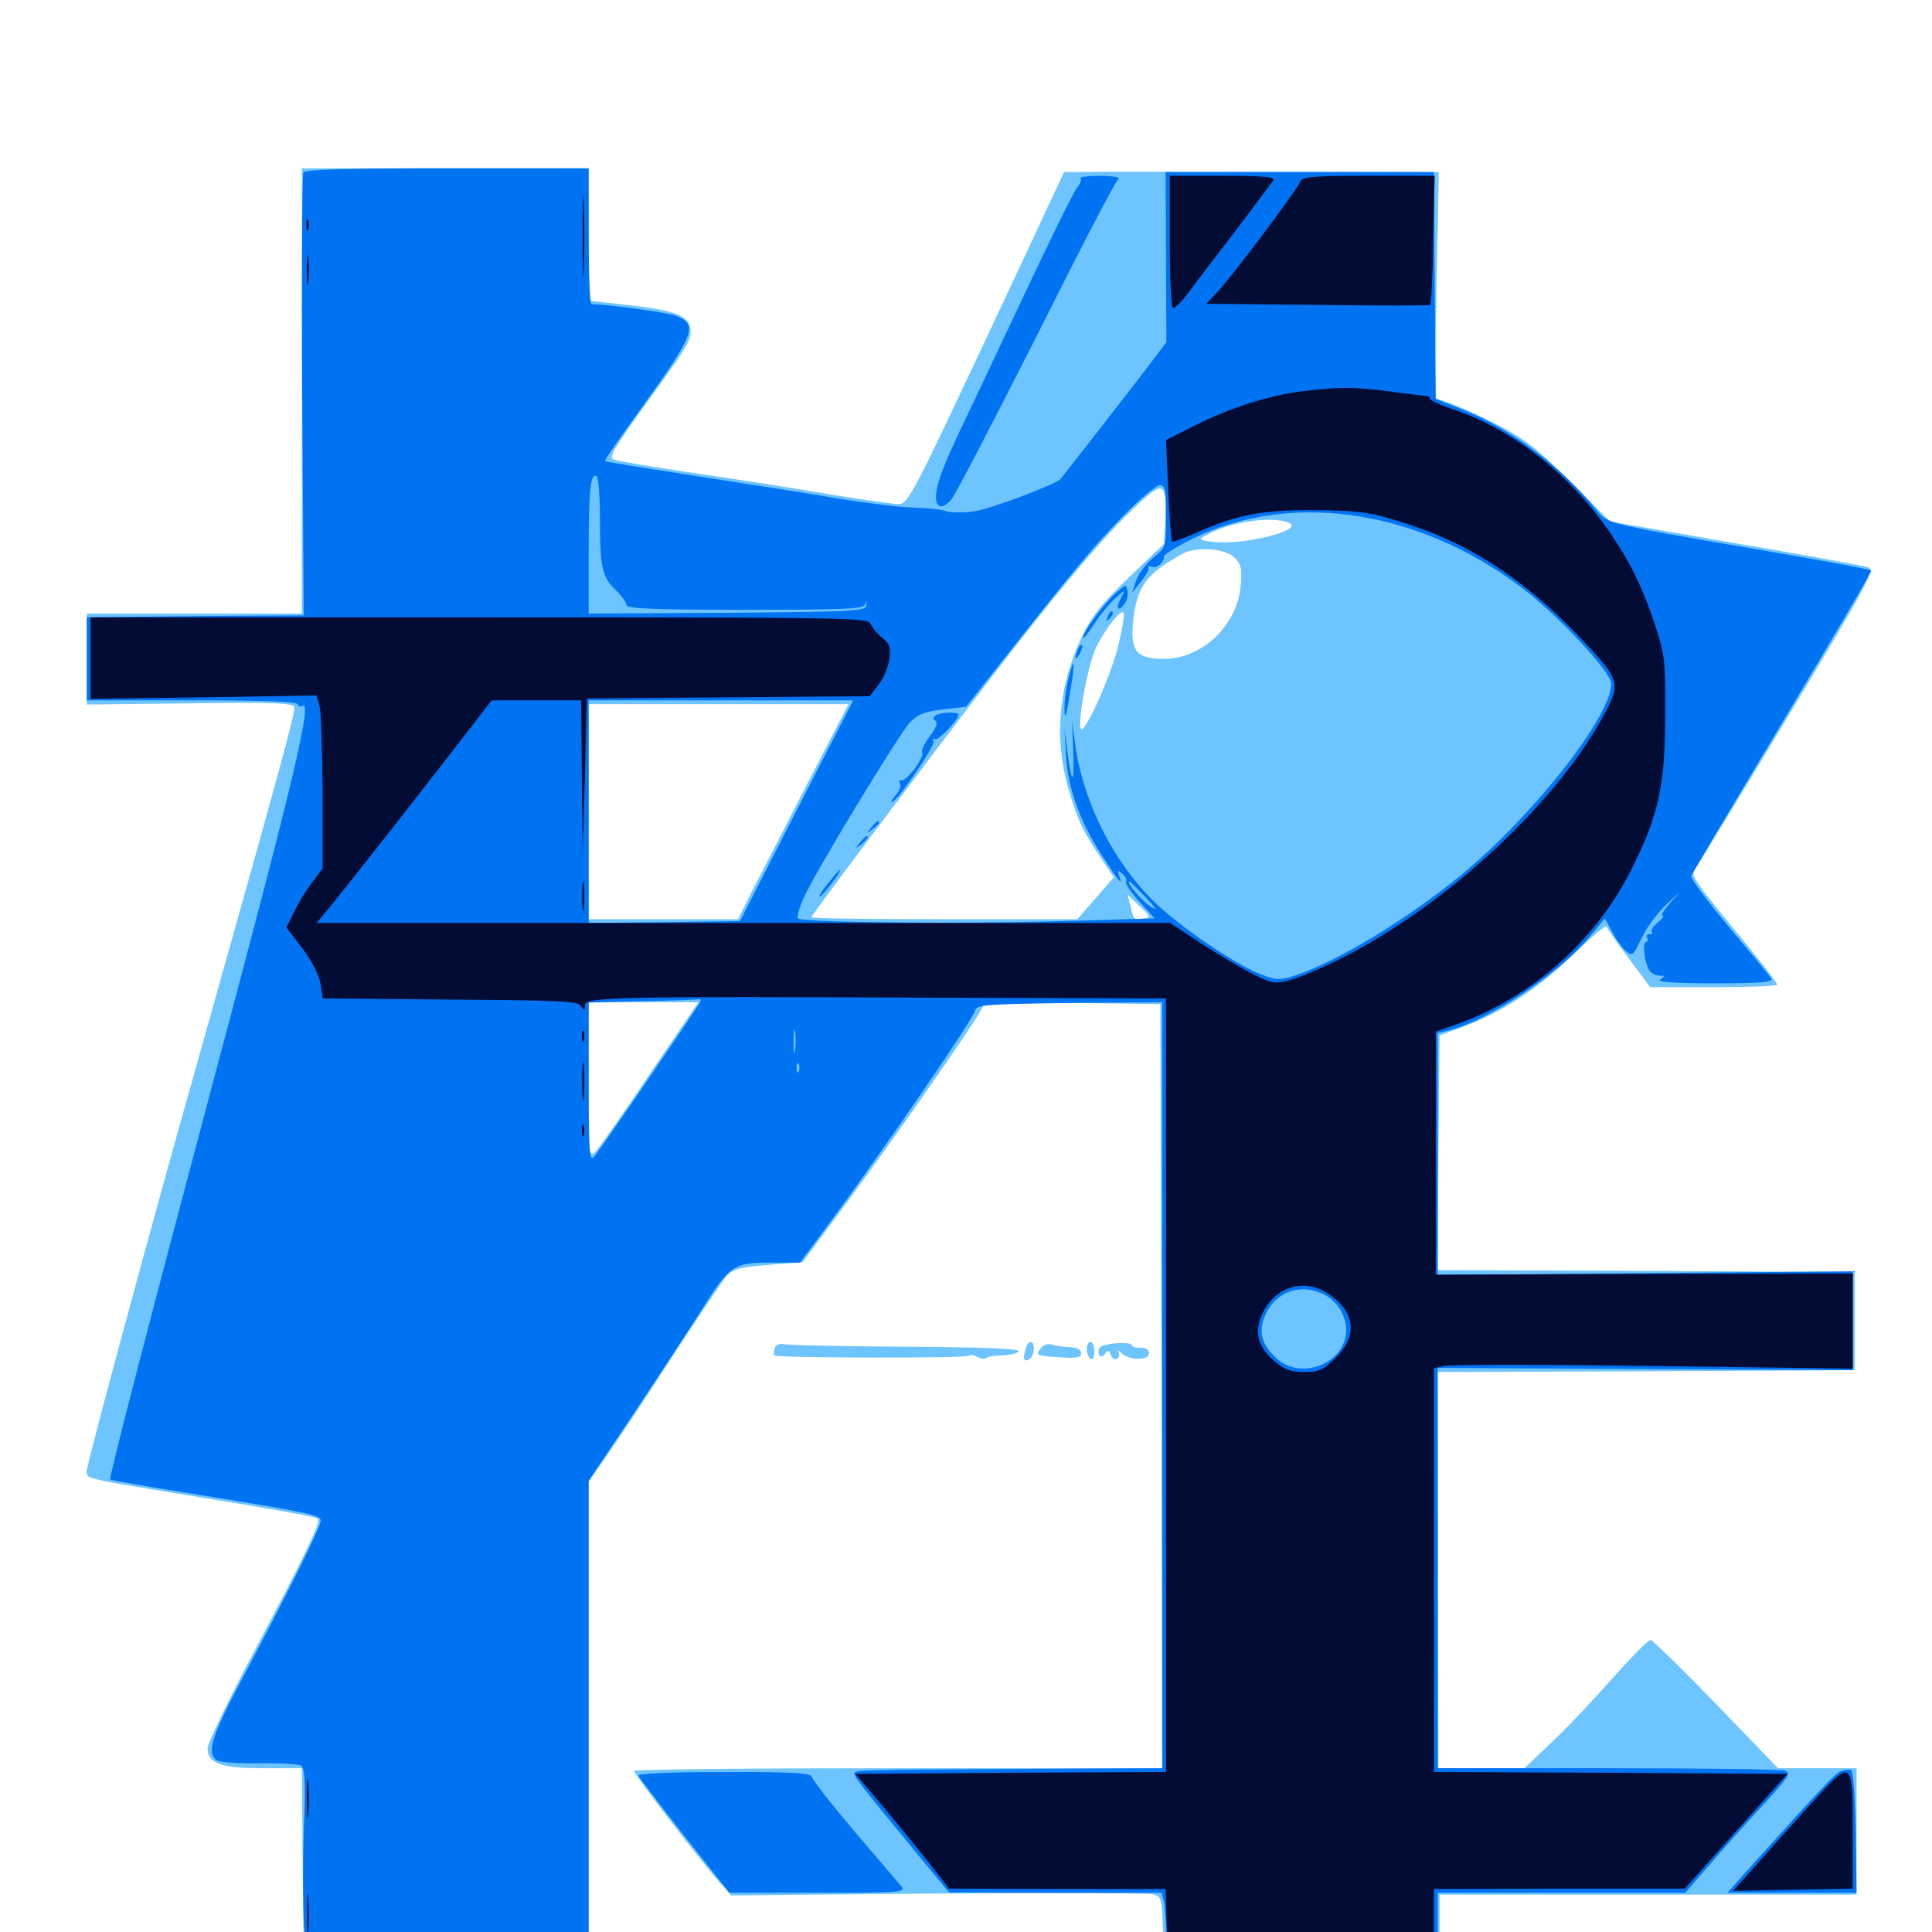 <svg xmlns="http://www.w3.org/2000/svg" viewBox="0 -1000 1000 1000">
	<path fill="#6dc4ff" d="M156.25 -797.656V-682.422H100.586H44.922V-658.984V-635.352L98.633 -635.938C142.773 -636.523 152.344 -636.133 152.344 -633.789C152.344 -629.102 145.898 -605.664 101.562 -448.047C77.539 -363.086 44.922 -242.188 44.922 -238.672C44.922 -234.375 41.797 -235.156 108.398 -224.219C138.477 -219.336 163.672 -214.844 164.453 -214.062C166.211 -212.305 159.57 -198.047 130.078 -142.383C117.578 -118.75 107.422 -97.461 107.422 -95.117C107.422 -87.305 114.258 -84.766 136.133 -84.766H156.25L156.641 -34.961L157.227 14.844L231.055 15.43L304.688 16.016V-108.594V-233.008L313.867 -246.289C318.945 -253.516 334.375 -276.562 347.852 -297.656C361.523 -318.555 374.219 -337.5 376.367 -339.844C379.492 -343.164 383.398 -344.141 397.852 -345.312L415.43 -346.68L438.867 -378.32C462.5 -410.352 503.32 -468.75 507.617 -476.953L509.961 -481.25L555.273 -480.859L600.586 -480.273L601.172 -282.422L601.562 -84.766H464.844C389.648 -84.766 328.125 -84.18 328.125 -83.398C328.125 -81.641 363.867 -35.156 373.047 -25L378.516 -18.945L485.156 -19.922C543.75 -20.312 593.945 -20.117 596.68 -19.531C601.172 -18.359 601.367 -17.578 601.953 -0.586L602.539 17.383L673.828 16.992L745.117 16.797V-1.367V-19.336H853.125H960.938V-52.148V-84.766H940.625H920.312L888.281 -117.969C870.508 -136.328 855.273 -151.172 854.297 -151.172C853.125 -151.172 844.141 -141.992 833.984 -130.664C824.023 -119.336 809.766 -104.297 802.344 -97.461L789.062 -84.766H766.797H744.531L744.336 -187.305L744.141 -289.844L851.953 -290.234L959.961 -290.82V-316.211V-341.602L851.953 -342.188L744.141 -342.578L744.531 -403.32L745.117 -464.062L757.227 -468.555C776.758 -475.586 796.68 -488.672 814.453 -506.055C823.633 -515.039 831.25 -521.484 831.641 -520.312C832.031 -519.141 837.305 -511.523 843.359 -503.516L854.102 -489.062H887.109C905.078 -489.062 919.922 -489.648 919.922 -490.234C919.922 -491.016 914.844 -497.656 908.789 -505.273C873.047 -549.023 874.805 -546.094 878.32 -551.562C880.078 -554.297 901.758 -589.844 926.367 -630.664C965.039 -694.922 970.508 -704.883 967.383 -706.25C965.43 -707.031 934.57 -712.695 898.633 -718.75L833.398 -730.078L812.695 -750.781C795.312 -768.164 789.258 -772.852 774.414 -780.469C764.844 -785.352 753.516 -790.43 749.609 -791.602L742.578 -793.945L743.555 -852.539L744.727 -910.938H740.039C733.008 -911.133 618.75 -911.133 582.422 -911.133L550.781 -910.938L542.773 -893.945C538.477 -884.375 520.312 -845.703 502.539 -808.008C472.852 -744.922 469.727 -739.062 465.234 -739.062C462.695 -739.062 447.656 -741.211 431.836 -743.75C416.211 -746.484 384.961 -751.367 362.305 -754.688C339.844 -758.008 319.727 -761.328 317.773 -762.109C314.844 -763.281 317.383 -767.383 333.789 -790.234C355.469 -820.117 357.422 -823.242 357.422 -828.516C357.422 -836.133 350.781 -839.062 327.734 -841.797C315.625 -843.164 305.469 -844.336 305.273 -844.336C304.883 -844.531 304.688 -859.961 304.688 -878.711V-912.891H230.469H156.25ZM603.125 -731.25L602.539 -718.555L584.375 -701.172C569.922 -687.305 565.039 -681.055 559.766 -669.922C548.047 -645.117 545.508 -618.75 552.734 -592.773C557.422 -576.367 560.156 -570.312 569.727 -556.055L576.562 -545.898L567.188 -535.156L557.617 -524.219H488.867C450.977 -524.219 419.922 -524.609 419.922 -525.195C419.922 -526.367 500 -632.812 524.805 -664.453C554.297 -702.148 571.68 -722.461 586.914 -736.914C602.148 -751.562 603.906 -750.977 603.125 -731.25ZM666.992 -729.492C676.172 -725.781 643.555 -717.578 627.93 -719.531C620.312 -720.508 620.117 -720.703 624.805 -723.242C636.719 -729.883 657.812 -733.008 666.992 -729.492ZM638.867 -711.523C642.383 -708.008 642.969 -705.664 642.188 -696.875C640.43 -676.367 622.266 -658.984 602.539 -658.984C588.086 -658.984 584.961 -662.891 586.523 -678.516C588.477 -696.484 593.164 -702.93 612.305 -713.477C619.336 -717.188 634.18 -716.211 638.867 -711.523ZM578.906 -666.211C575.586 -652.148 563.672 -624.805 560.156 -622.656C556.641 -620.312 562.695 -655.664 567.578 -665.43C572.656 -675.391 580.664 -685.352 581.641 -682.617C582.031 -681.445 580.859 -674.023 578.906 -666.211ZM417.773 -594.141C406.055 -571.289 393.164 -546.094 389.062 -538.477L382.031 -524.219H343.359H304.688V-579.883V-635.547H371.875H439.258ZM591.797 -524.609C586.719 -523.828 586.914 -523.633 585.156 -531.055L583.594 -536.914L589.844 -531.055C595.703 -525.391 595.898 -525.195 591.797 -524.609ZM336.719 -444.727C323.242 -424.414 310.352 -406.25 308.398 -404.102C304.688 -400.391 304.688 -401.172 304.688 -440.82V-481.25H333.203H361.523ZM400.977 -302.344C400.391 -300.781 400.391 -299.023 400.781 -298.438C402.148 -297.07 500 -296.875 501.367 -298.242C501.953 -299.023 503.906 -298.633 505.859 -297.656C507.812 -296.68 509.766 -296.484 510.547 -297.07C511.133 -297.852 515.039 -298.438 519.141 -298.438C523.047 -298.633 526.758 -299.609 527.344 -300.586C527.93 -301.953 507.617 -302.734 468.75 -302.93C435.938 -303.125 407.617 -303.711 405.664 -304.297C403.711 -304.688 401.562 -303.906 400.977 -302.344ZM530.664 -301.172C529.297 -296.289 530.078 -294.727 533.008 -296.68C535.547 -298.242 535.938 -305.469 533.398 -305.469C532.422 -305.469 531.25 -303.516 530.664 -301.172ZM538.867 -302.344C535.742 -298.438 536.328 -298.242 548.828 -297.461C557.422 -296.875 559.57 -297.266 559.57 -299.609C559.57 -301.562 557.422 -302.539 553.516 -302.734C550 -302.93 545.898 -303.516 544.336 -304.102C542.578 -304.688 540.234 -303.906 538.867 -302.344ZM562.5 -301.758C562.5 -299.609 563.477 -297.266 564.453 -296.68C565.625 -295.898 566.406 -297.656 566.406 -300.391C566.406 -303.125 565.625 -305.469 564.453 -305.469C563.477 -305.469 562.5 -303.711 562.5 -301.758ZM568.945 -302.148C567.578 -298.438 570.117 -296.289 572.07 -299.414C573.242 -301.367 574.023 -301.172 575 -298.633C575.586 -296.875 576.953 -296.094 578.125 -296.68C579.297 -297.461 579.688 -299.023 578.906 -300.195C578.32 -301.562 578.906 -301.172 580.469 -299.609C581.836 -298.047 585.742 -296.68 588.867 -296.68C592.773 -296.68 594.727 -297.656 594.727 -299.609C594.727 -301.367 592.969 -302.539 590.43 -302.344C587.891 -302.344 585.938 -302.734 585.938 -303.516C585.938 -306.055 569.922 -304.688 568.945 -302.148Z"/>
	<path fill="#0073f3" d="M157.031 -910.742C156.445 -909.57 156.055 -857.422 156.445 -795.117L157.227 -681.445L120.117 -681.25C99.805 -681.055 74.414 -680.859 64.062 -680.664L44.922 -680.469V-658.984V-637.5H99.609C136.719 -637.5 154.297 -636.914 154.297 -635.352C154.297 -634.375 155.273 -633.984 156.25 -634.57C161.914 -638.086 153.906 -603.516 110.352 -440.234C78.32 -319.727 56.25 -234.961 57.031 -234.18C57.422 -233.789 77.93 -230.273 102.539 -226.367C159.375 -217.188 166.016 -215.82 166.016 -212.891C166.016 -209.766 149.219 -175.977 126.172 -132.617C109.766 -101.953 106.836 -93.164 111.914 -89.062C113.281 -87.891 122.656 -87.109 133.789 -87.305C144.531 -87.5 154.492 -86.914 155.859 -86.133C157.812 -84.766 158.203 -77.344 157.227 -51.953C156.641 -33.984 156.836 -11.719 157.422 -2.344L158.789 14.844H231.641H304.688V-109.375V-233.594L327.734 -267.969C340.43 -287.109 356.055 -310.742 362.305 -320.703C377.539 -345.117 379.492 -346.484 398.633 -346.484H414.062L430.469 -368.555C456.25 -403.32 504.297 -473.242 504.688 -476.953C505.273 -479.883 509.57 -480.273 553.32 -480.859L601.562 -481.25V-283.008V-84.766L528.906 -84.375C445.703 -83.984 443.75 -83.789 442.383 -82.422C441.211 -81.445 445.117 -76.367 472.656 -42.969L491.211 -20.508L546.094 -20.312H601.172L602.344 -16.016C602.93 -13.477 603.516 -5.078 603.516 2.539V16.797H673.828H744.141V-1.758V-20.312H808.203H872.266L883.984 -33.789C890.234 -41.211 902.734 -55.078 911.719 -64.844C926.562 -81.055 927.344 -82.422 923.438 -83.594C920.898 -84.18 879.688 -84.766 831.641 -84.766H744.141V-188.281V-291.992L851.562 -291.406L958.984 -290.82V-316.406V-341.992L851.562 -341.016L744.141 -340.039V-402.539V-465.234L749.609 -466.602C770.117 -471.484 807.617 -496.484 823.242 -515.625L830.664 -524.609L834.18 -518.164C835.938 -514.453 839.258 -509.961 841.211 -508.008C844.922 -504.883 845.117 -505.078 849.609 -514.258C851.953 -519.531 858.008 -527.734 863.086 -532.422C870.703 -539.453 871.094 -539.648 865.234 -533.594C861.719 -529.492 859.375 -526.172 860.547 -526.172C861.523 -525.977 860.352 -524.414 858.008 -522.461C855.664 -520.508 854.297 -518.359 854.883 -517.578C855.664 -516.992 855.078 -516.406 853.711 -516.406C852.344 -516.406 851.953 -515.625 852.539 -514.453C853.125 -513.477 852.93 -512.5 852.148 -512.5C849.609 -512.5 851.562 -499.414 854.297 -497.07C856.25 -495.312 857.422 -494.922 860.938 -494.922C861.719 -494.922 860.938 -493.945 859.375 -492.969C857.422 -491.797 866.602 -491.016 887.305 -491.016C911.523 -491.016 917.969 -491.602 916.797 -493.555C916.016 -494.727 911.133 -500.781 906.25 -506.641C887.305 -528.906 875 -544.727 875.391 -546.68C875.781 -547.852 897.07 -583.594 922.656 -626.367C948.242 -669.141 968.945 -704.297 968.555 -704.688C968.164 -705.273 946.68 -709.18 920.898 -713.672C830.859 -729.102 832.227 -728.711 826.562 -735.742C808.398 -758.398 781.445 -778.516 756.836 -788.086L743.164 -793.555L742.578 -852.148L742.188 -910.938H672.852H603.32L603.516 -866.797L603.711 -822.852L598.242 -815.625C590.625 -805.273 550.586 -754.102 549.023 -752.148C546.289 -749.219 513.281 -736.719 504.297 -735.352C499.219 -734.57 492.383 -734.57 489.258 -735.547C485.938 -736.523 478.516 -737.109 472.656 -737.305C466.797 -737.305 449.219 -739.453 433.594 -741.992C417.969 -744.727 384.766 -749.805 359.57 -753.711C334.375 -757.617 313.477 -760.938 313.086 -761.328C312.695 -761.719 321.68 -774.609 333.008 -790.234C359.57 -827.344 361.328 -831.836 350 -836.523C345.898 -838.086 315.625 -842.383 306.25 -842.578C305.273 -842.578 304.688 -858.398 304.688 -877.734V-912.891H231.641C180.859 -912.891 158.008 -912.305 157.031 -910.742ZM310.547 -730.273C310.547 -705.859 311.719 -701.172 319.141 -694.141C321.875 -691.406 324.219 -688.086 324.219 -686.914C324.219 -684.961 337.891 -684.375 385.547 -684.375C438.867 -684.375 447.07 -684.766 447.852 -687.305C448.633 -689.453 448.633 -689.258 448.438 -686.914C448.242 -683.594 443.359 -683.398 376.367 -682.812L304.688 -682.422V-714.062C304.688 -746.289 305.664 -755.469 308.789 -753.516C309.766 -752.93 310.547 -742.578 310.547 -730.273ZM603.516 -732.812C603.516 -716.797 603.516 -716.602 596.875 -711.328C593.359 -708.398 589.258 -703.125 588.086 -699.609L585.938 -693.164L590.625 -699.023C593.164 -702.148 594.922 -705.469 594.531 -706.25C593.945 -707.031 594.727 -707.227 596.289 -706.641C599.023 -705.664 602.344 -708.789 602.539 -712.109C602.539 -712.891 607.422 -716.016 613.281 -719.141C664.648 -746.484 732.227 -737.5 787.305 -696.094C806.25 -681.836 833.984 -652.148 833.984 -646.094C833.984 -628.906 791.992 -575.781 754.102 -545.312C726.172 -522.852 691.406 -501.953 670.312 -495.117C662.695 -492.578 660.742 -492.578 653.125 -495.508C640.039 -500.391 612.305 -519.141 598.047 -532.617C576.562 -553.32 560.938 -584.18 556.641 -613.867L554.883 -626.758L555.469 -611.523C556.25 -593.75 554.688 -593.359 552.539 -610.547L550.977 -622.852L551.758 -609.18C552.539 -592.578 558.984 -574.805 570.117 -557.617C579.102 -543.75 581.445 -540.82 579.297 -546.484C578.32 -549.609 578.516 -549.805 581.055 -547.656C582.617 -546.289 583.398 -544.531 582.812 -543.555C582.422 -542.578 585.352 -538.086 589.844 -533.203L597.656 -524.609L550.195 -523.242C499.219 -521.68 415.039 -522.461 413.086 -524.609C412.305 -525.195 413.672 -529.883 415.82 -534.961C421.484 -547.852 464.844 -619.336 470.898 -625.977C475 -630.273 478.32 -631.641 488.086 -632.812L500 -634.18L514.062 -651.953C555.078 -704.102 566.602 -717.969 581.25 -732.812C589.844 -741.602 598.438 -748.828 600.195 -748.828C603.125 -748.828 603.516 -746.484 603.516 -732.812ZM412.305 -580.469L383.008 -523.242L343.945 -522.656L304.688 -522.266V-579.883V-637.5H373.242H441.602ZM592.773 -535.742C598.828 -529.492 599.414 -528.32 595.312 -530.859C591.016 -533.789 582.422 -543.75 584.57 -543.75C584.961 -543.75 588.672 -540.039 592.773 -535.742ZM362.109 -480.859C356.836 -472.266 309.766 -403.516 307.422 -401.172C305.078 -398.828 304.688 -403.906 304.688 -439.844V-481.055L332.617 -481.836C347.852 -482.031 361.133 -482.617 361.914 -482.812C362.891 -483.008 362.891 -482.031 362.109 -480.859ZM411.523 -456.445C411.133 -453.32 410.742 -455.469 410.742 -460.742C410.742 -466.211 411.133 -468.555 411.523 -466.211C411.914 -463.672 411.914 -459.375 411.523 -456.445ZM413.477 -445.703C412.891 -444.141 412.305 -444.727 412.305 -446.875C412.109 -449.023 412.695 -450.195 413.281 -449.414C413.867 -448.828 414.062 -447.07 413.477 -445.703ZM685.547 -329.883C693.359 -325.781 698.047 -316.602 696.484 -308.203C693.359 -292.578 671.484 -285.938 660.156 -297.461C652.539 -304.883 651.172 -311.328 655.273 -320.117C660.938 -331.836 673.828 -335.938 685.547 -329.883ZM577.93 -693.359C571.68 -688.086 560.547 -672.852 560.547 -670.117C560.547 -668.945 563.086 -671.875 566.211 -676.758C569.141 -681.445 574.219 -687.5 577.148 -690.234C582.617 -695.117 582.617 -695.117 580.273 -690.625C577.344 -685.156 578.516 -683.008 581.836 -687.109C583.203 -688.672 583.984 -691.797 583.594 -693.945C583.008 -697.656 582.812 -697.656 577.93 -693.359ZM573.438 -681.055C572.266 -678.32 572.461 -678.125 574.414 -679.883C575.781 -681.25 576.367 -682.812 575.781 -683.398C575.195 -683.984 574.023 -683.008 573.438 -681.055ZM557.812 -663.867C556.055 -658.789 556.445 -657.617 558.789 -661.523C559.961 -663.477 560.547 -665.625 559.961 -666.016C559.57 -666.602 558.594 -665.625 557.812 -663.867ZM552.93 -648.438C551.758 -643.555 550.781 -636.328 550.977 -632.227C551.172 -626.953 551.953 -629.492 553.711 -640.43C556.641 -657.812 556.25 -661.719 552.93 -648.438ZM484.57 -629.883C482.812 -628.711 482.617 -627.734 484.18 -626.953C485.547 -625.977 484.57 -623.242 481.25 -618.945C478.516 -615.234 476.758 -611.523 477.344 -610.547C478.711 -608.203 469.141 -595.312 466.602 -596.094C465.43 -596.289 465.234 -595.703 465.82 -594.531C466.602 -593.359 465.625 -590.625 463.672 -588.477C461.914 -586.523 460.938 -584.766 461.523 -584.766C464.258 -584.766 484.375 -614.453 483.203 -616.406C482.422 -617.578 482.617 -617.969 483.789 -617.383C485.547 -616.406 496.094 -627.344 496.094 -630.078C496.094 -631.641 487.109 -631.445 484.57 -629.883ZM450.977 -571.68C448.438 -568.555 448.633 -568.359 451.758 -570.898C453.516 -572.266 455.078 -573.828 455.078 -574.219C455.078 -575.781 453.516 -574.805 450.977 -571.68ZM445.117 -563.867C442.578 -560.742 442.773 -560.547 445.898 -563.086C449.023 -565.625 450 -567.188 448.438 -567.188C448.047 -567.188 446.484 -565.625 445.117 -563.867ZM431.445 -546.289C425.781 -539.453 423.438 -535.938 424.414 -535.938C424.805 -535.938 427.734 -539.062 430.469 -542.773C435.938 -549.805 436.523 -552.344 431.445 -546.289ZM559.18 -907.617C559.961 -907.031 559.18 -904.883 557.617 -903.125C556.055 -901.367 543.555 -875.977 529.688 -846.484C515.82 -816.992 499.805 -783.203 494.336 -771.68C484.766 -751.172 482.227 -740.625 486.328 -738.086C487.5 -737.305 490.234 -738.867 492.383 -741.406C494.531 -743.945 514.258 -782.031 536.523 -825.977C558.594 -870.117 577.539 -906.641 578.906 -907.422C580.078 -908.203 575.781 -908.984 569.531 -908.984C563.086 -908.984 558.594 -908.398 559.18 -907.617ZM952.734 -83.203C949.609 -81.836 942.773 -74.414 908.398 -36.328L894.141 -20.312H927.539H960.938L960.547 -51.953C960.156 -70.898 959.18 -83.594 958.008 -83.984C957.031 -84.18 954.492 -83.789 952.734 -83.203ZM330.469 -80.859C330.859 -79.883 341.602 -65.82 354.297 -49.609L377.539 -20.312H423.438C466.992 -20.312 469.141 -20.508 466.406 -23.828C464.844 -25.586 453.906 -38.477 442.188 -52.148C430.469 -66.016 420.703 -78.516 420.312 -80.078C419.727 -82.422 411.719 -82.812 374.609 -82.812C346.875 -82.812 330.078 -82.031 330.469 -80.859Z"/>
	<path fill="#020c35" d="M301.562 -877.734C301.562 -858.984 301.953 -851.172 302.148 -860.742C302.539 -870.117 302.539 -885.352 302.148 -894.922C301.953 -904.297 301.562 -896.484 301.562 -877.734ZM605.469 -874.805C605.469 -854.492 606.25 -840.625 607.227 -840.625C608.398 -840.625 611.719 -843.945 614.648 -847.852C617.578 -851.953 628.516 -866.211 638.867 -879.688C649.023 -893.164 658.203 -905.273 658.984 -906.641C660.156 -908.398 654.297 -908.984 633.008 -908.984H605.469ZM673.047 -906.055C671.68 -902.148 637.695 -856.836 630.273 -849.023L624.414 -842.773L681.836 -842.188C713.477 -841.797 739.648 -841.797 740.234 -842.188C740.82 -842.578 741.602 -857.812 741.797 -875.977L742.578 -908.984H708.398C679.883 -908.984 674.023 -908.594 673.047 -906.055ZM158.594 -883.594C158.594 -880.859 158.984 -879.883 159.57 -881.25C159.961 -882.422 159.961 -884.766 159.57 -886.133C158.984 -887.305 158.594 -886.328 158.594 -883.594ZM158.789 -860.156C158.789 -853.125 159.18 -850.391 159.57 -853.906C159.961 -857.227 159.961 -863.086 159.57 -866.602C159.18 -869.922 158.789 -867.188 158.789 -860.156ZM674.023 -797.461C656.445 -795.312 636.719 -788.867 618.75 -779.883L603.516 -772.266L604.688 -746.289C605.273 -732.227 606.25 -720.117 606.641 -719.727C607.031 -719.336 612.5 -721.289 618.75 -724.023C640.039 -733.594 653.125 -736.133 680.664 -735.938C702.148 -735.742 708.789 -734.961 723.242 -730.469C758.594 -719.922 787.109 -701.758 816.406 -671.484C837.891 -649.023 838.867 -646.875 831.836 -633.008C808.008 -586.523 750 -532.031 693.75 -503.711C684.375 -499.023 672.852 -494.141 667.969 -492.773C659.766 -490.625 658.398 -490.82 648.438 -495.898C642.578 -498.828 630.469 -506.055 621.68 -511.719L605.664 -522.266H384.766H163.867L171.484 -531.445C182.422 -544.922 221.094 -594.141 239.062 -617.578L254.492 -637.5H277.539H300.781L301.172 -598.047L301.562 -558.398L302.734 -598.438L303.711 -638.477L376.953 -639.062L450.195 -639.648L454.688 -645.508C457.227 -648.633 459.766 -654.688 460.352 -658.789C461.133 -664.844 460.547 -666.797 456.641 -669.922C454.102 -671.875 451.367 -675.195 450.586 -677.148C449.414 -680.273 437.891 -680.469 248.047 -680.469H46.875V-659.375V-638.281L105.273 -639.062L163.867 -640.039L165.43 -634.375C166.211 -631.25 166.797 -611.133 166.992 -589.648V-550.586L161.914 -543.75C158.984 -540.039 154.688 -533.203 152.539 -528.516L148.242 -519.922L156.641 -508.984C161.719 -502.148 165.234 -494.922 166.016 -490.43L166.992 -483.203L233.008 -482.617C289.258 -482.227 299.219 -481.836 300.781 -479.297C302.344 -476.758 302.734 -476.758 302.734 -479.688C302.734 -483.984 319.336 -484.375 483.984 -483.594L603.516 -483.203V-283.008V-82.812L523.047 -82.422L442.773 -81.836L456.836 -65.234C464.453 -56.055 475.391 -42.773 481.055 -35.547L491.211 -22.461L547.266 -22.266H603.32L603.906 -4.297L604.492 13.867L673.438 14.453L742.188 14.844V-3.711V-22.266L807.227 -22.461H872.07L898.633 -52.148L925.195 -81.836L833.594 -82.422L742.188 -82.812V-187.305V-291.797L747.266 -292.969C750.195 -293.75 799.023 -293.75 855.664 -292.969L958.984 -291.602V-316.211V-340.82L851.172 -340.625L743.164 -340.234V-403.125V-466.016L753.125 -469.531C792.578 -483.398 826.172 -513.086 844.727 -550.586C858.594 -578.32 861.914 -593.945 861.914 -629.688C862.109 -657.812 861.719 -661.133 856.641 -676.562C850.195 -695.898 844.141 -708.398 833.789 -723.633C812.695 -754.688 782.812 -778.125 750.586 -788.672C744.922 -790.625 740.234 -792.773 740.234 -793.555C740.234 -794.336 739.062 -795.117 737.891 -795.117C736.523 -795.117 727.93 -796.289 718.75 -797.461C700.391 -799.805 692.383 -799.805 674.023 -797.461ZM687.695 -330.273C701.367 -321.094 702.93 -308.789 691.602 -297.461C684.961 -290.82 682.812 -289.844 675.195 -289.844C667.969 -289.844 664.844 -291.016 659.375 -295.703C650.781 -303.32 649.023 -310.742 653.516 -320.312C660.156 -334.18 675.391 -338.672 687.695 -330.273ZM301.367 -535.938C301.367 -528.906 301.758 -526.172 302.148 -529.688C302.539 -533.008 302.539 -538.867 302.148 -542.383C301.758 -545.703 301.367 -542.969 301.367 -535.938ZM301.172 -463.672C301.172 -460.938 301.562 -459.961 302.148 -461.328C302.539 -462.5 302.539 -464.844 302.148 -466.211C301.562 -467.383 301.172 -466.406 301.172 -463.672ZM301.367 -440.234C301.367 -431.055 301.758 -427.344 302.148 -432.031C302.539 -436.523 302.539 -443.945 302.148 -448.633C301.758 -453.125 301.367 -449.414 301.367 -440.234ZM301.172 -414.844C301.172 -412.109 301.562 -411.133 302.148 -412.5C302.539 -413.672 302.539 -416.016 302.148 -417.383C301.562 -418.555 301.172 -417.578 301.172 -414.844ZM158.789 -69.141C158.789 -59.961 159.18 -56.25 159.57 -60.938C159.961 -65.43 159.961 -72.852 159.57 -77.539C159.18 -82.031 158.789 -78.32 158.789 -69.141ZM940.234 -69.531C933.789 -62.305 921.289 -48.633 912.695 -38.867L897.07 -21.289L927.93 -21.875L958.984 -22.461V-52.539C958.984 -88.867 958.398 -89.453 940.234 -69.531ZM158.984 -8.594C158.984 1.562 159.18 5.859 159.57 0.586C159.961 -4.492 159.961 -12.695 159.57 -17.969C159.18 -23.047 158.984 -18.75 158.984 -8.594Z"/>
</svg>